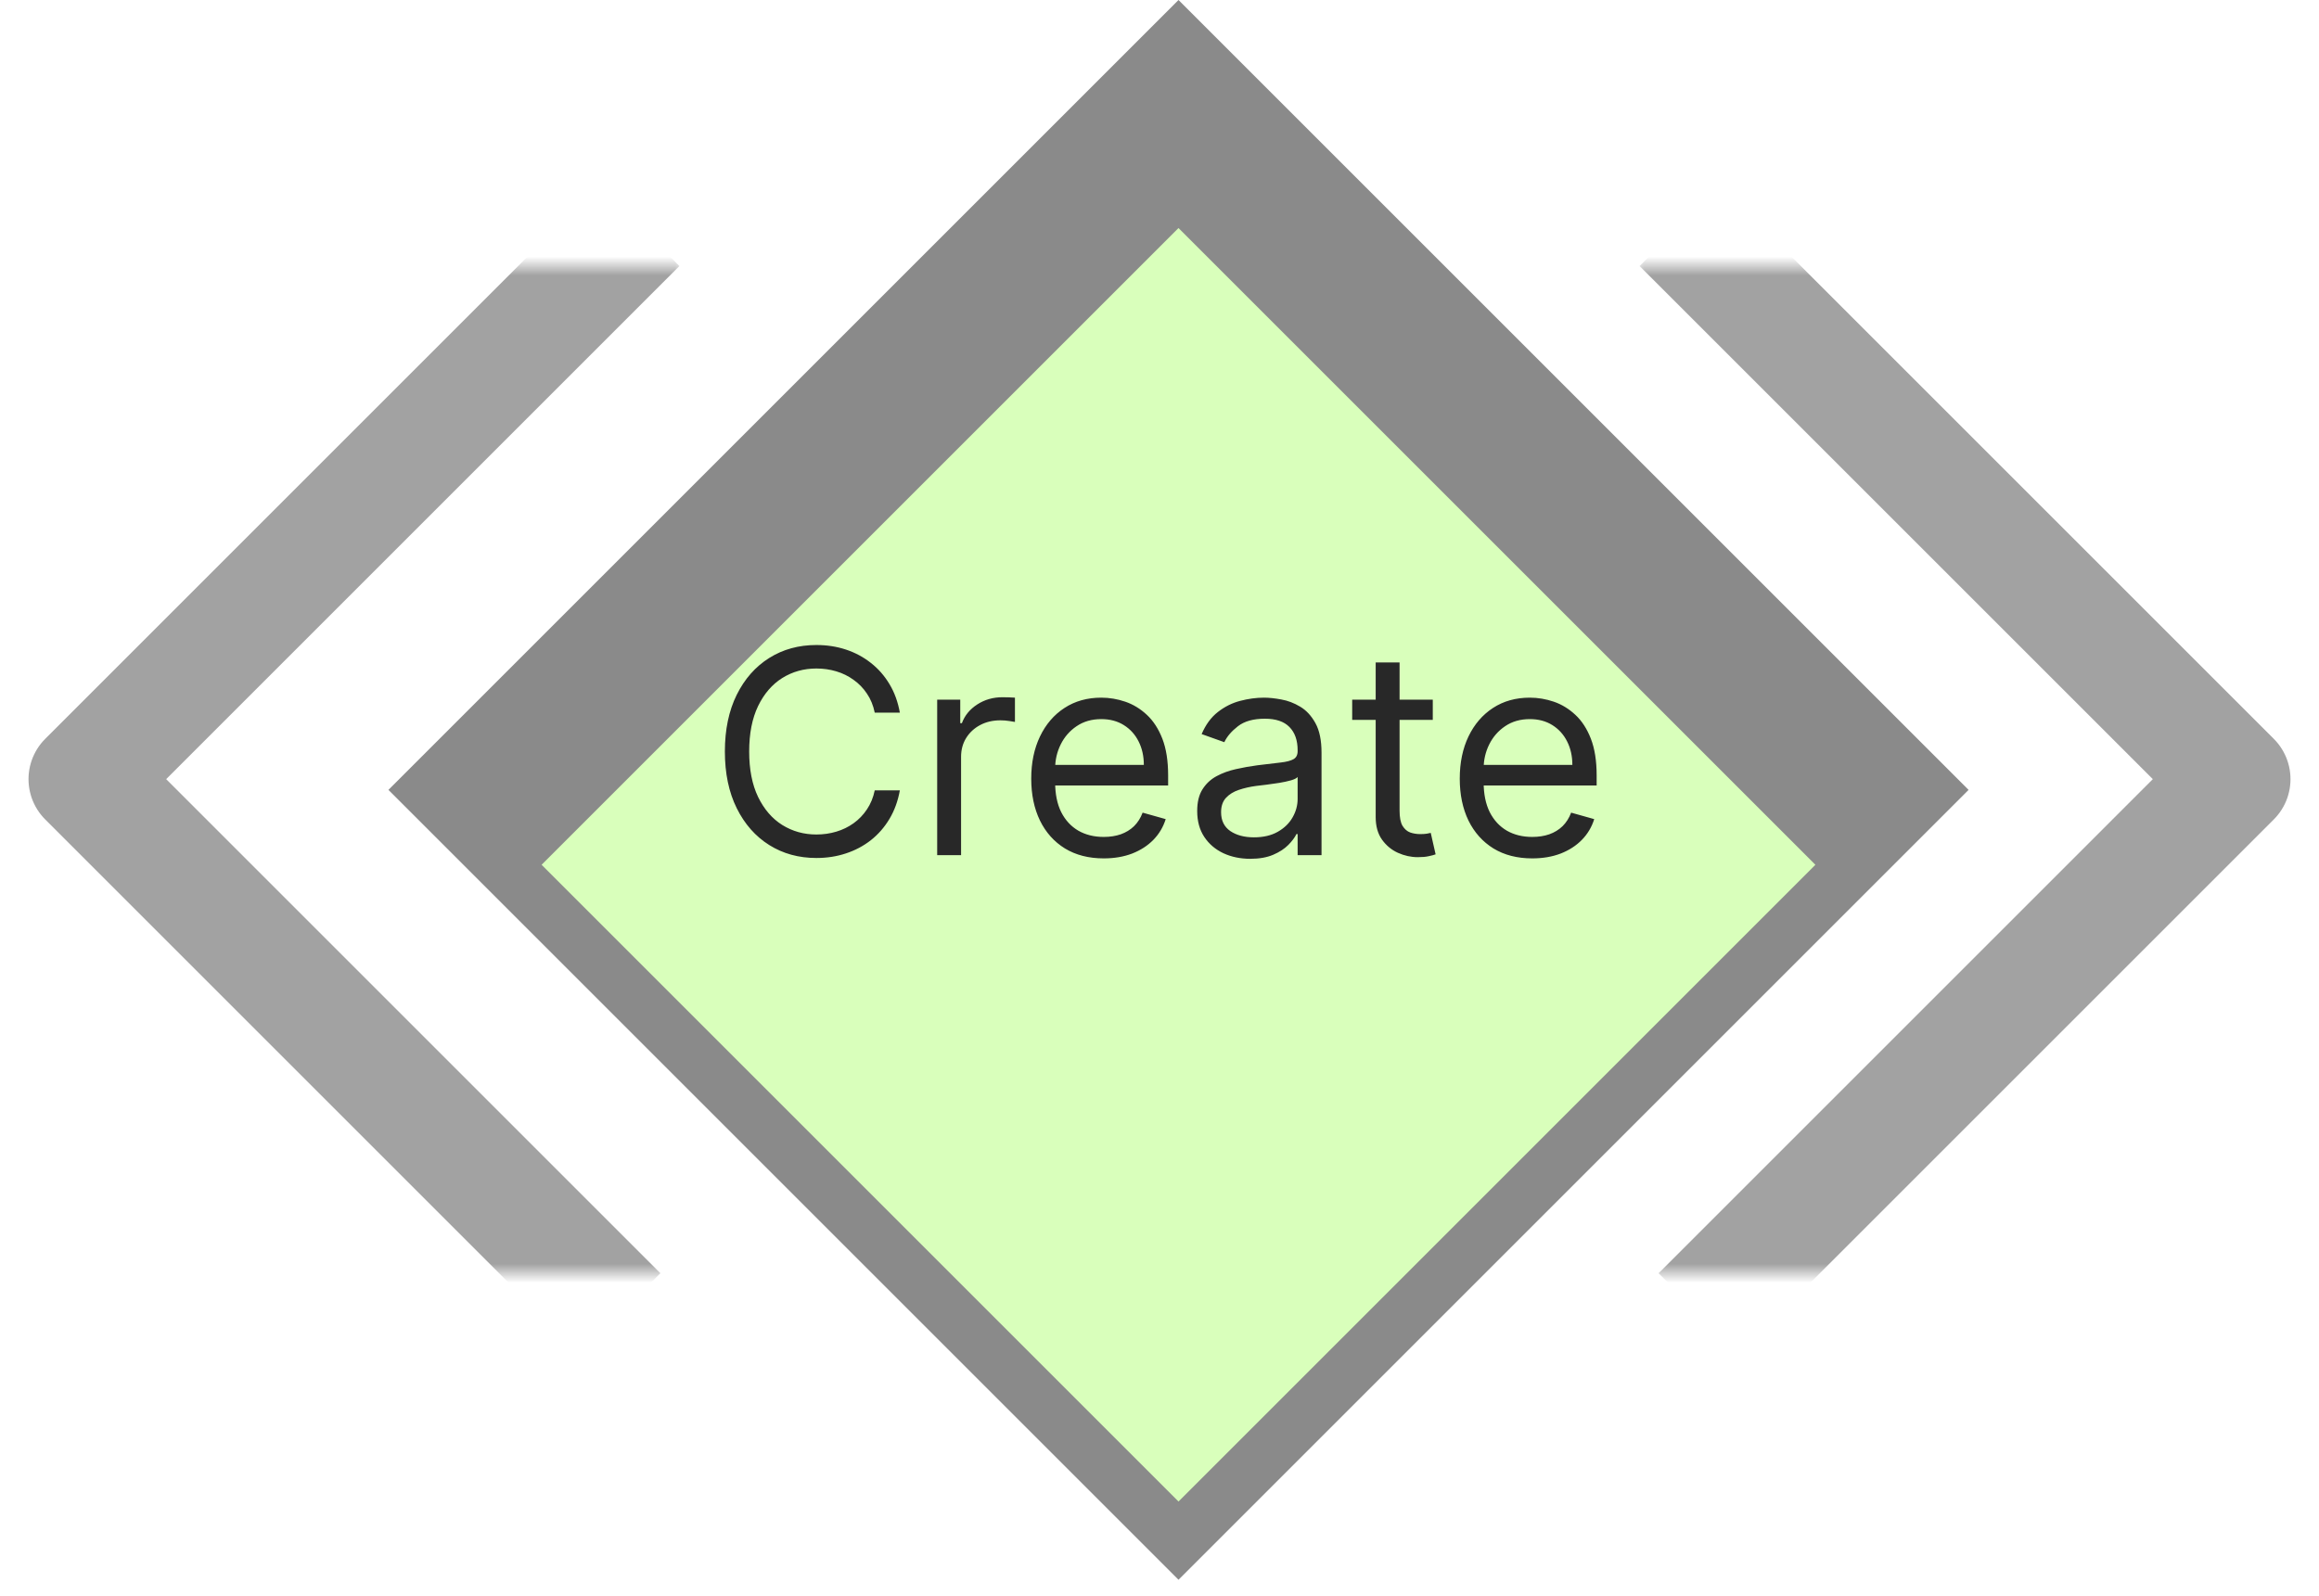 <svg width="122" height="84" viewBox="0 0 122 84" fill="none" xmlns="http://www.w3.org/2000/svg">
<rect x="62" width="58.782" height="58.782" transform="rotate(45 62 0)" fill="#8A8A8A"/>
<g filter="url(#filter0_df_130_158)">
<rect x="62" y="8" width="47.385" height="47.385" transform="rotate(45 62 8)" fill="#D9FFBB"/>
</g>
<path d="M47.34 37.5H46.019C45.941 37.12 45.804 36.786 45.608 36.499C45.417 36.211 45.182 35.969 44.905 35.774C44.632 35.575 44.328 35.426 43.995 35.327C43.661 35.227 43.313 35.178 42.95 35.178C42.29 35.178 41.692 35.344 41.155 35.678C40.623 36.012 40.198 36.504 39.882 37.154C39.57 37.804 39.413 38.601 39.413 39.545C39.413 40.49 39.57 41.287 39.882 41.937C40.198 42.587 40.623 43.079 41.155 43.413C41.692 43.746 42.29 43.913 42.95 43.913C43.313 43.913 43.661 43.864 43.995 43.764C44.328 43.665 44.632 43.517 44.905 43.322C45.182 43.123 45.417 42.88 45.608 42.592C45.804 42.301 45.941 41.967 46.019 41.591H47.34C47.24 42.148 47.059 42.647 46.796 43.088C46.534 43.528 46.207 43.903 45.816 44.212C45.426 44.517 44.987 44.75 44.501 44.909C44.018 45.069 43.501 45.149 42.95 45.149C42.02 45.149 41.193 44.922 40.468 44.467C39.744 44.013 39.174 43.367 38.758 42.528C38.343 41.69 38.135 40.696 38.135 39.545C38.135 38.395 38.343 37.401 38.758 36.562C39.174 35.724 39.744 35.078 40.468 34.624C41.193 34.169 42.02 33.942 42.95 33.942C43.501 33.942 44.018 34.022 44.501 34.181C44.987 34.341 45.426 34.576 45.816 34.885C46.207 35.19 46.534 35.563 46.796 36.003C47.059 36.44 47.24 36.939 47.34 37.5ZM49.304 45V36.818H50.518V38.054H50.604C50.753 37.649 51.023 37.321 51.413 37.069C51.804 36.816 52.244 36.69 52.734 36.69C52.827 36.69 52.942 36.692 53.081 36.696C53.219 36.699 53.324 36.705 53.395 36.712V37.99C53.352 37.979 53.255 37.963 53.102 37.942C52.953 37.917 52.795 37.905 52.628 37.905C52.23 37.905 51.875 37.988 51.562 38.155C51.254 38.319 51.008 38.546 50.827 38.837C50.65 39.125 50.561 39.453 50.561 39.822V45H49.304ZM58.066 45.17C57.278 45.17 56.598 44.996 56.026 44.648C55.458 44.297 55.019 43.807 54.711 43.178C54.405 42.546 54.252 41.811 54.252 40.973C54.252 40.135 54.405 39.396 54.711 38.757C55.019 38.114 55.449 37.614 56 37.255C56.553 36.893 57.2 36.712 57.938 36.712C58.365 36.712 58.785 36.783 59.201 36.925C59.616 37.067 59.995 37.298 60.336 37.617C60.676 37.933 60.948 38.352 61.151 38.874C61.353 39.396 61.454 40.039 61.454 40.803V41.335H55.147V40.249H60.176C60.176 39.787 60.083 39.375 59.899 39.013C59.718 38.651 59.458 38.365 59.121 38.155C58.787 37.946 58.393 37.841 57.938 37.841C57.438 37.841 57.005 37.965 56.639 38.214C56.276 38.459 55.998 38.778 55.803 39.173C55.607 39.567 55.51 39.989 55.51 40.44V41.165C55.51 41.783 55.616 42.306 55.829 42.736C56.046 43.162 56.346 43.487 56.729 43.711C57.113 43.931 57.559 44.041 58.066 44.041C58.397 44.041 58.695 43.995 58.961 43.903C59.231 43.807 59.464 43.665 59.659 43.477C59.854 43.285 60.005 43.047 60.112 42.763L61.326 43.104C61.198 43.516 60.984 43.878 60.682 44.19C60.38 44.499 60.007 44.741 59.563 44.915C59.119 45.085 58.62 45.17 58.066 45.17ZM65.774 45.192C65.256 45.192 64.785 45.094 64.362 44.899C63.94 44.7 63.604 44.414 63.356 44.041C63.107 43.665 62.983 43.21 62.983 42.678C62.983 42.209 63.075 41.829 63.26 41.538C63.444 41.243 63.691 41.012 64 40.845C64.309 40.678 64.65 40.554 65.023 40.472C65.399 40.387 65.778 40.32 66.158 40.27C66.655 40.206 67.058 40.158 67.367 40.126C67.679 40.091 67.906 40.032 68.049 39.95C68.194 39.869 68.267 39.727 68.267 39.524V39.481C68.267 38.956 68.123 38.548 67.835 38.256C67.551 37.965 67.12 37.82 66.541 37.82C65.941 37.82 65.47 37.951 65.129 38.214C64.789 38.477 64.549 38.757 64.41 39.055L63.217 38.629C63.43 38.132 63.714 37.745 64.07 37.468C64.428 37.188 64.819 36.992 65.241 36.882C65.668 36.769 66.087 36.712 66.499 36.712C66.761 36.712 67.063 36.744 67.404 36.807C67.749 36.868 68.081 36.994 68.4 37.186C68.723 37.377 68.991 37.667 69.204 38.054C69.418 38.441 69.524 38.959 69.524 39.609V45H68.267V43.892H68.203C68.118 44.07 67.976 44.26 67.777 44.462C67.578 44.664 67.314 44.837 66.983 44.979C66.653 45.121 66.25 45.192 65.774 45.192ZM65.966 44.062C66.463 44.062 66.882 43.965 67.223 43.77C67.567 43.574 67.827 43.322 68.001 43.013C68.178 42.704 68.267 42.379 68.267 42.038V40.888C68.214 40.952 68.097 41.01 67.915 41.064C67.738 41.113 67.532 41.158 67.297 41.197C67.067 41.232 66.841 41.264 66.621 41.293C66.404 41.318 66.229 41.339 66.094 41.356C65.767 41.399 65.462 41.468 65.177 41.564C64.897 41.657 64.67 41.797 64.496 41.985C64.325 42.17 64.24 42.422 64.24 42.742C64.24 43.178 64.401 43.508 64.725 43.732C65.051 43.952 65.465 44.062 65.966 44.062ZM75.377 36.818V37.883H71.137V36.818H75.377ZM72.373 34.858H73.63V42.656C73.63 43.011 73.681 43.278 73.784 43.455C73.891 43.629 74.026 43.746 74.189 43.807C74.356 43.864 74.532 43.892 74.716 43.892C74.855 43.892 74.968 43.885 75.057 43.871C75.146 43.853 75.217 43.839 75.27 43.828L75.526 44.957C75.441 44.989 75.322 45.021 75.169 45.053C75.016 45.089 74.823 45.106 74.588 45.106C74.233 45.106 73.885 45.03 73.544 44.877C73.207 44.725 72.927 44.492 72.703 44.18C72.483 43.867 72.373 43.473 72.373 42.997V34.858ZM80.61 45.17C79.822 45.17 79.142 44.996 78.57 44.648C78.002 44.297 77.563 43.807 77.254 43.178C76.949 42.546 76.796 41.811 76.796 40.973C76.796 40.135 76.949 39.396 77.254 38.757C77.563 38.114 77.993 37.614 78.543 37.255C79.097 36.893 79.744 36.712 80.482 36.712C80.909 36.712 81.329 36.783 81.745 36.925C82.16 37.067 82.538 37.298 82.879 37.617C83.22 37.933 83.492 38.352 83.694 38.874C83.897 39.396 83.998 40.039 83.998 40.803V41.335H77.691V40.249H82.72C82.72 39.787 82.627 39.375 82.443 39.013C82.261 38.651 82.002 38.365 81.665 38.155C81.331 37.946 80.937 37.841 80.482 37.841C79.982 37.841 79.549 37.965 79.183 38.214C78.82 38.459 78.542 38.778 78.346 39.173C78.151 39.567 78.053 39.989 78.053 40.44V41.165C78.053 41.783 78.16 42.306 78.373 42.736C78.59 43.162 78.89 43.487 79.273 43.711C79.657 43.931 80.103 44.041 80.61 44.041C80.941 44.041 81.239 43.995 81.505 43.903C81.775 43.807 82.008 43.665 82.203 43.477C82.398 43.285 82.549 43.047 82.656 42.763L83.87 43.104C83.742 43.516 83.528 43.878 83.226 44.19C82.924 44.499 82.551 44.741 82.107 44.915C81.663 45.085 81.164 45.17 80.61 45.17Z" fill="#282828"/>
<mask id="mask0_130_158" style="mask-type:alpha" maskUnits="userSpaceOnUse" x="0" y="14" width="36" height="53">
<rect y="14" width="36" height="53" fill="#D9D9D9"/>
</mask>
<g mask="url(#mask0_130_158)">
<path opacity="0.8" d="M31.5 14L4.5 41L30.5 67" stroke="#8B8B8B" stroke-width="6" stroke-linecap="square" stroke-linejoin="round"/>
</g>
<mask id="mask1_130_158" style="mask-type:alpha" maskUnits="userSpaceOnUse" x="86" y="14" width="36" height="53">
<rect width="36" height="53" transform="matrix(-1 0 0 1 122 14)" fill="#D9D9D9"/>
</mask>
<g mask="url(#mask1_130_158)">
<path opacity="0.8" d="M90.5 14L117.5 41L91.5 67" stroke="#8B8B8B" stroke-width="6" stroke-linecap="square" stroke-linejoin="round"/>
</g>
<defs>
<filter id="filter0_df_130_158" x="24.494" y="4" width="75.013" height="79.013" filterUnits="userSpaceOnUse" color-interpolation-filters="sRGB">
<feFlood flood-opacity="0" result="BackgroundImageFix"/>
<feColorMatrix in="SourceAlpha" type="matrix" values="0 0 0 0 0 0 0 0 0 0 0 0 0 0 0 0 0 0 127 0" result="hardAlpha"/>
<feOffset dy="4"/>
<feGaussianBlur stdDeviation="2"/>
<feComposite in2="hardAlpha" operator="out"/>
<feColorMatrix type="matrix" values="0 0 0 0 0 0 0 0 0 0 0 0 0 0 0 0 0 0 0.25 0"/>
<feBlend mode="normal" in2="BackgroundImageFix" result="effect1_dropShadow_130_158"/>
<feBlend mode="normal" in="SourceGraphic" in2="effect1_dropShadow_130_158" result="shape"/>
<feGaussianBlur stdDeviation="2" result="effect2_foregroundBlur_130_158"/>
</filter>
</defs>
</svg>
